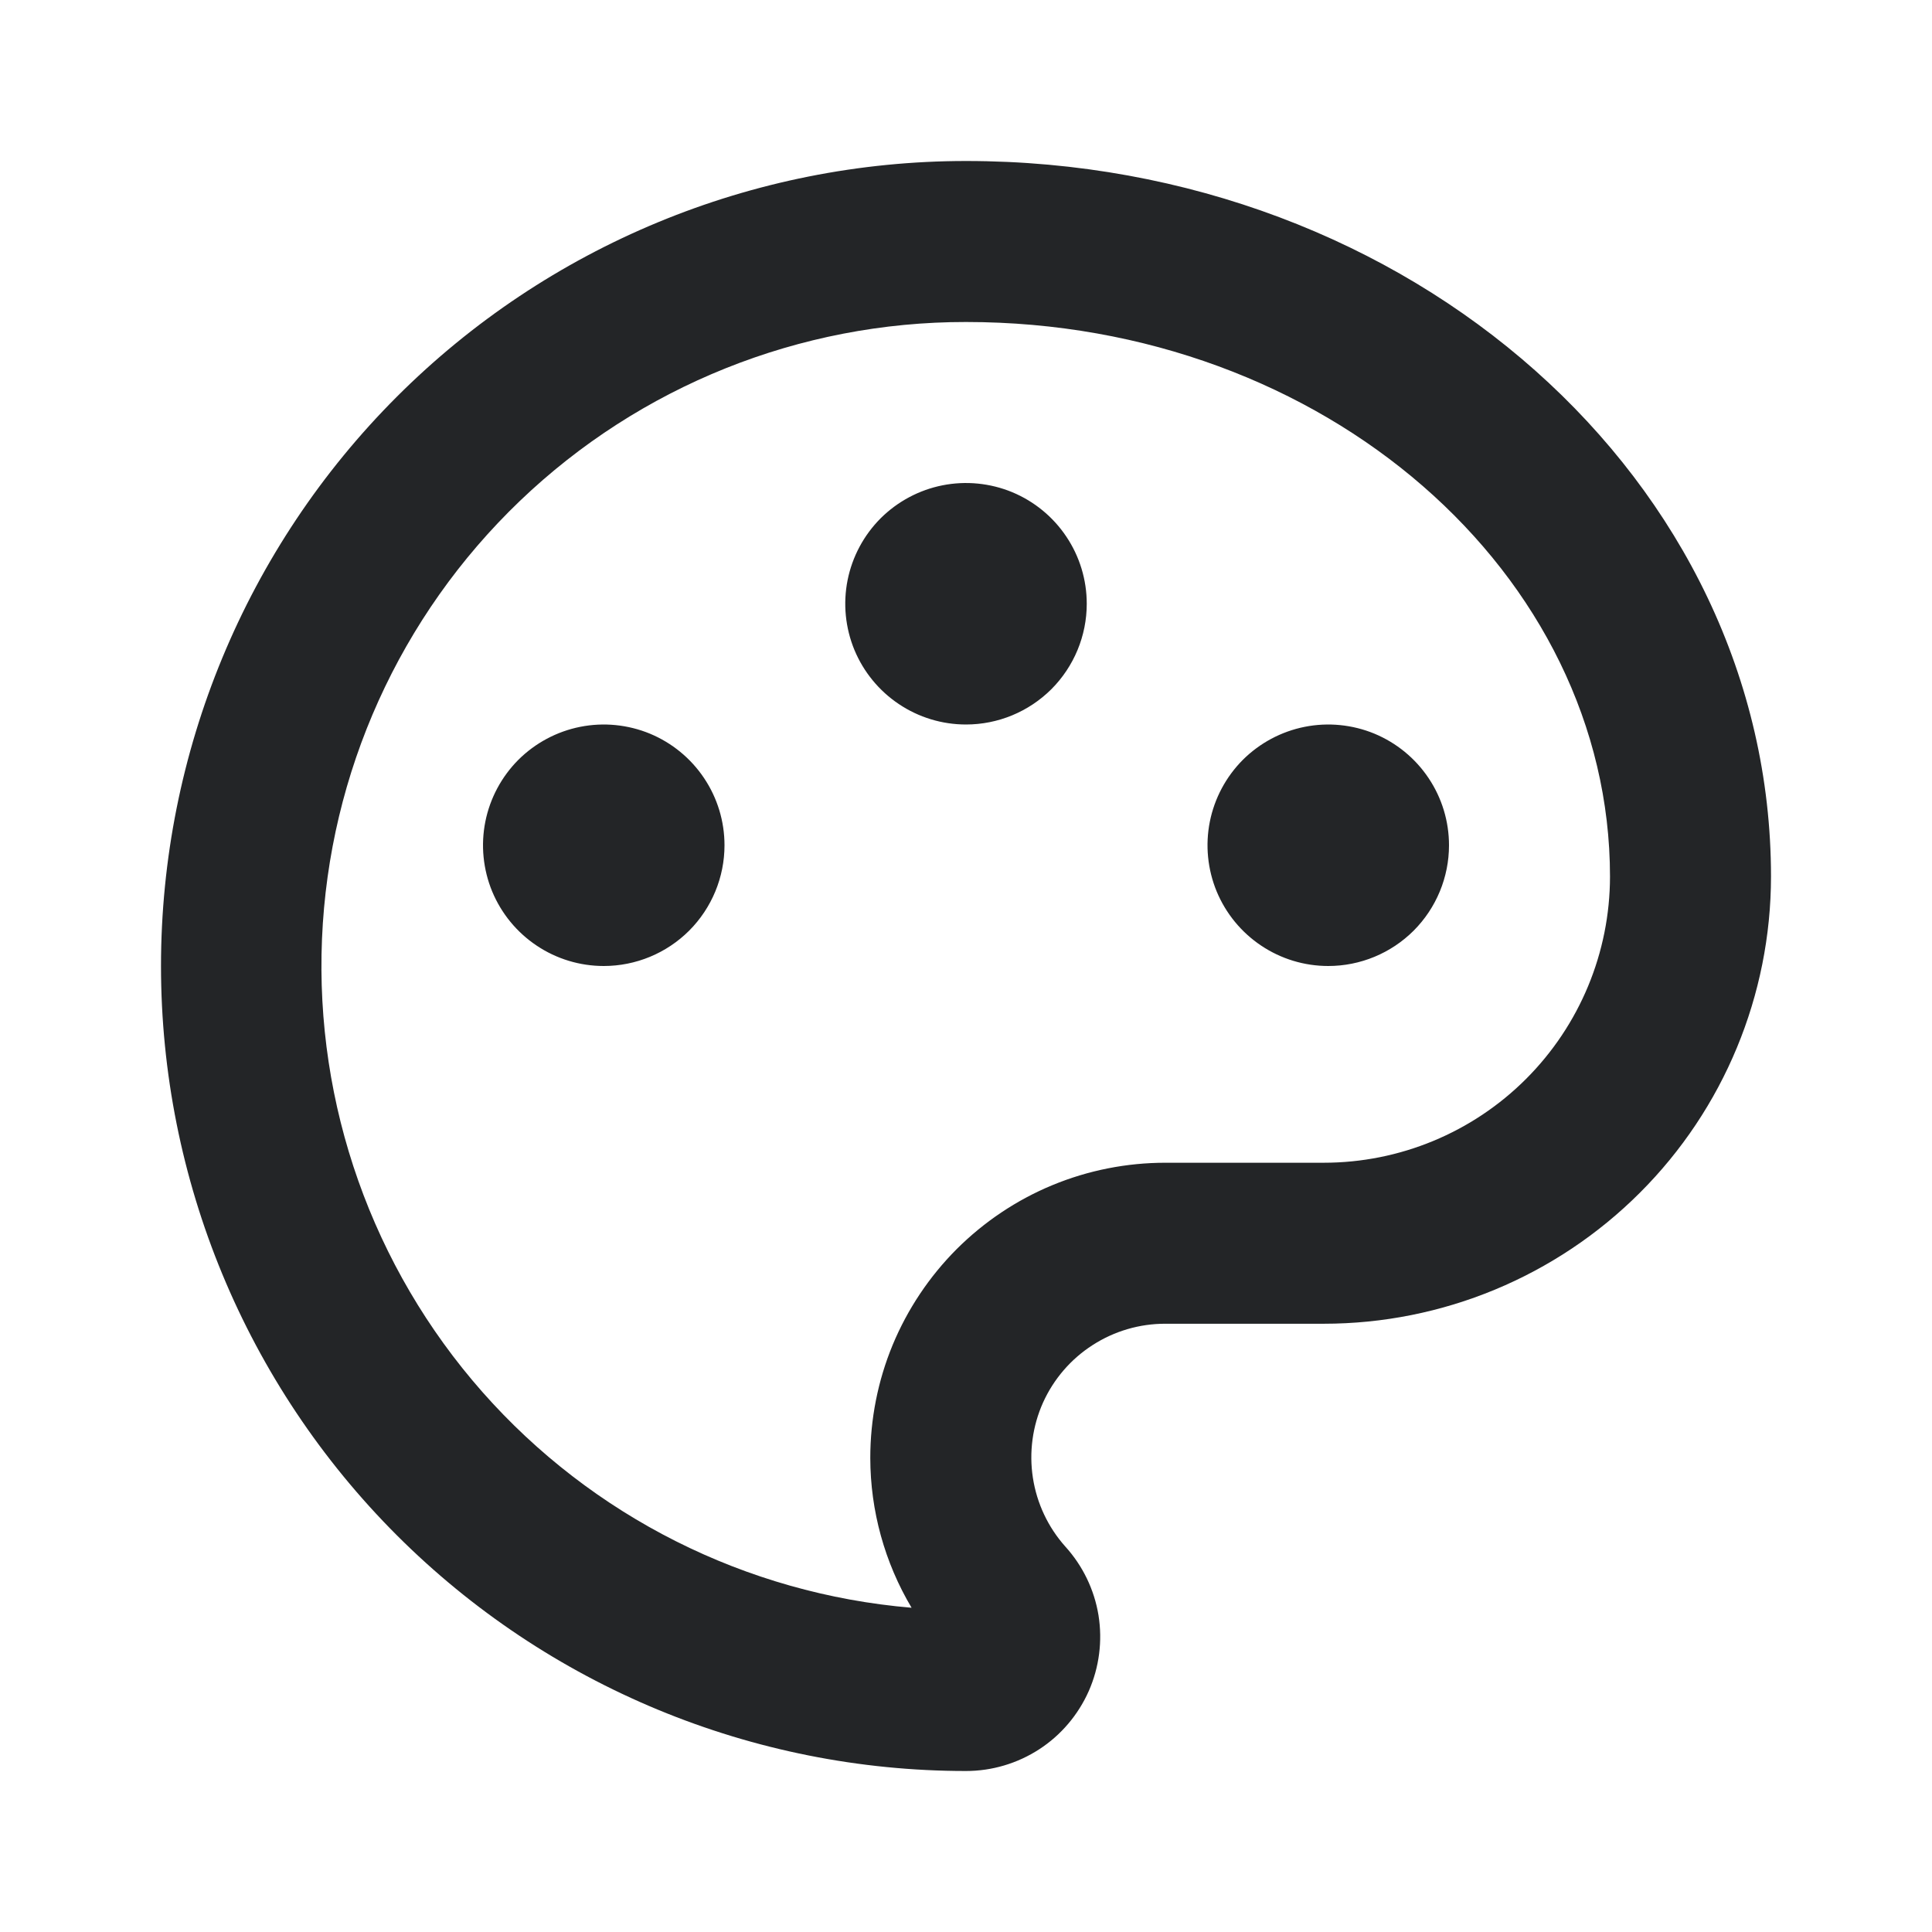 <svg width="24" height="24" viewBox="0 0 24 24" fill="none" xmlns="http://www.w3.org/2000/svg">
<path d="M12 2C17.522 2 22 5.978 22 10.889C21.999 12.362 21.414 13.775 20.372 14.816C19.33 15.858 17.917 16.444 16.444 16.444H14.478C14.157 16.443 13.843 16.535 13.573 16.709C13.303 16.882 13.089 17.131 12.957 17.423C12.826 17.716 12.782 18.041 12.831 18.358C12.88 18.675 13.019 18.971 13.233 19.211C13.45 19.45 13.594 19.747 13.646 20.066C13.697 20.385 13.655 20.712 13.525 21.007C13.394 21.302 13.181 21.554 12.91 21.73C12.639 21.906 12.323 22 12 22C9.348 22 6.804 20.946 4.929 19.071C3.054 17.196 2 14.652 2 12C2 9.348 3.054 6.804 4.929 4.929C6.804 3.054 9.348 2 12 2ZM10.811 18.111C10.811 17.629 10.905 17.152 11.089 16.707C11.274 16.262 11.544 15.858 11.884 15.517C12.225 15.177 12.629 14.906 13.074 14.722C13.519 14.538 13.996 14.444 14.478 14.444H16.444C17.387 14.444 18.291 14.069 18.957 13.403C19.624 12.736 19.999 11.833 20 10.89C20 7.139 16.468 4 12 4C9.936 3.998 7.95 4.794 6.459 6.222C4.968 7.65 4.087 9.599 4 11.662C3.913 13.724 4.626 15.741 5.991 17.29C7.356 18.838 9.267 19.799 11.324 19.972C10.989 19.409 10.812 18.767 10.811 18.112V18.111ZM7.5 12C7.203 12 6.913 11.912 6.667 11.747C6.42 11.582 6.228 11.348 6.114 11.074C6.001 10.8 5.971 10.498 6.029 10.207C6.087 9.916 6.23 9.649 6.439 9.439C6.649 9.23 6.916 9.087 7.207 9.029C7.498 8.971 7.8 9.001 8.074 9.114C8.348 9.228 8.582 9.42 8.747 9.667C8.912 9.913 9 10.203 9 10.5C9 10.898 8.842 11.279 8.561 11.561C8.279 11.842 7.898 12 7.5 12ZM16.5 12C16.203 12 15.913 11.912 15.667 11.747C15.42 11.582 15.228 11.348 15.114 11.074C15.001 10.8 14.971 10.498 15.029 10.207C15.087 9.916 15.23 9.649 15.439 9.439C15.649 9.23 15.916 9.087 16.207 9.029C16.498 8.971 16.8 9.001 17.074 9.114C17.348 9.228 17.582 9.42 17.747 9.667C17.912 9.913 18 10.203 18 10.5C18 10.898 17.842 11.279 17.561 11.561C17.279 11.842 16.898 12 16.5 12ZM12 9C11.703 9 11.413 8.912 11.167 8.747C10.92 8.582 10.728 8.348 10.614 8.074C10.501 7.8 10.471 7.498 10.529 7.207C10.587 6.916 10.73 6.649 10.939 6.439C11.149 6.23 11.416 6.087 11.707 6.029C11.998 5.971 12.3 6.001 12.574 6.114C12.848 6.228 13.082 6.42 13.247 6.667C13.412 6.913 13.5 7.203 13.5 7.5C13.5 7.898 13.342 8.279 13.061 8.561C12.779 8.842 12.398 9 12 9Z" fill="#232527"/>
</svg>
